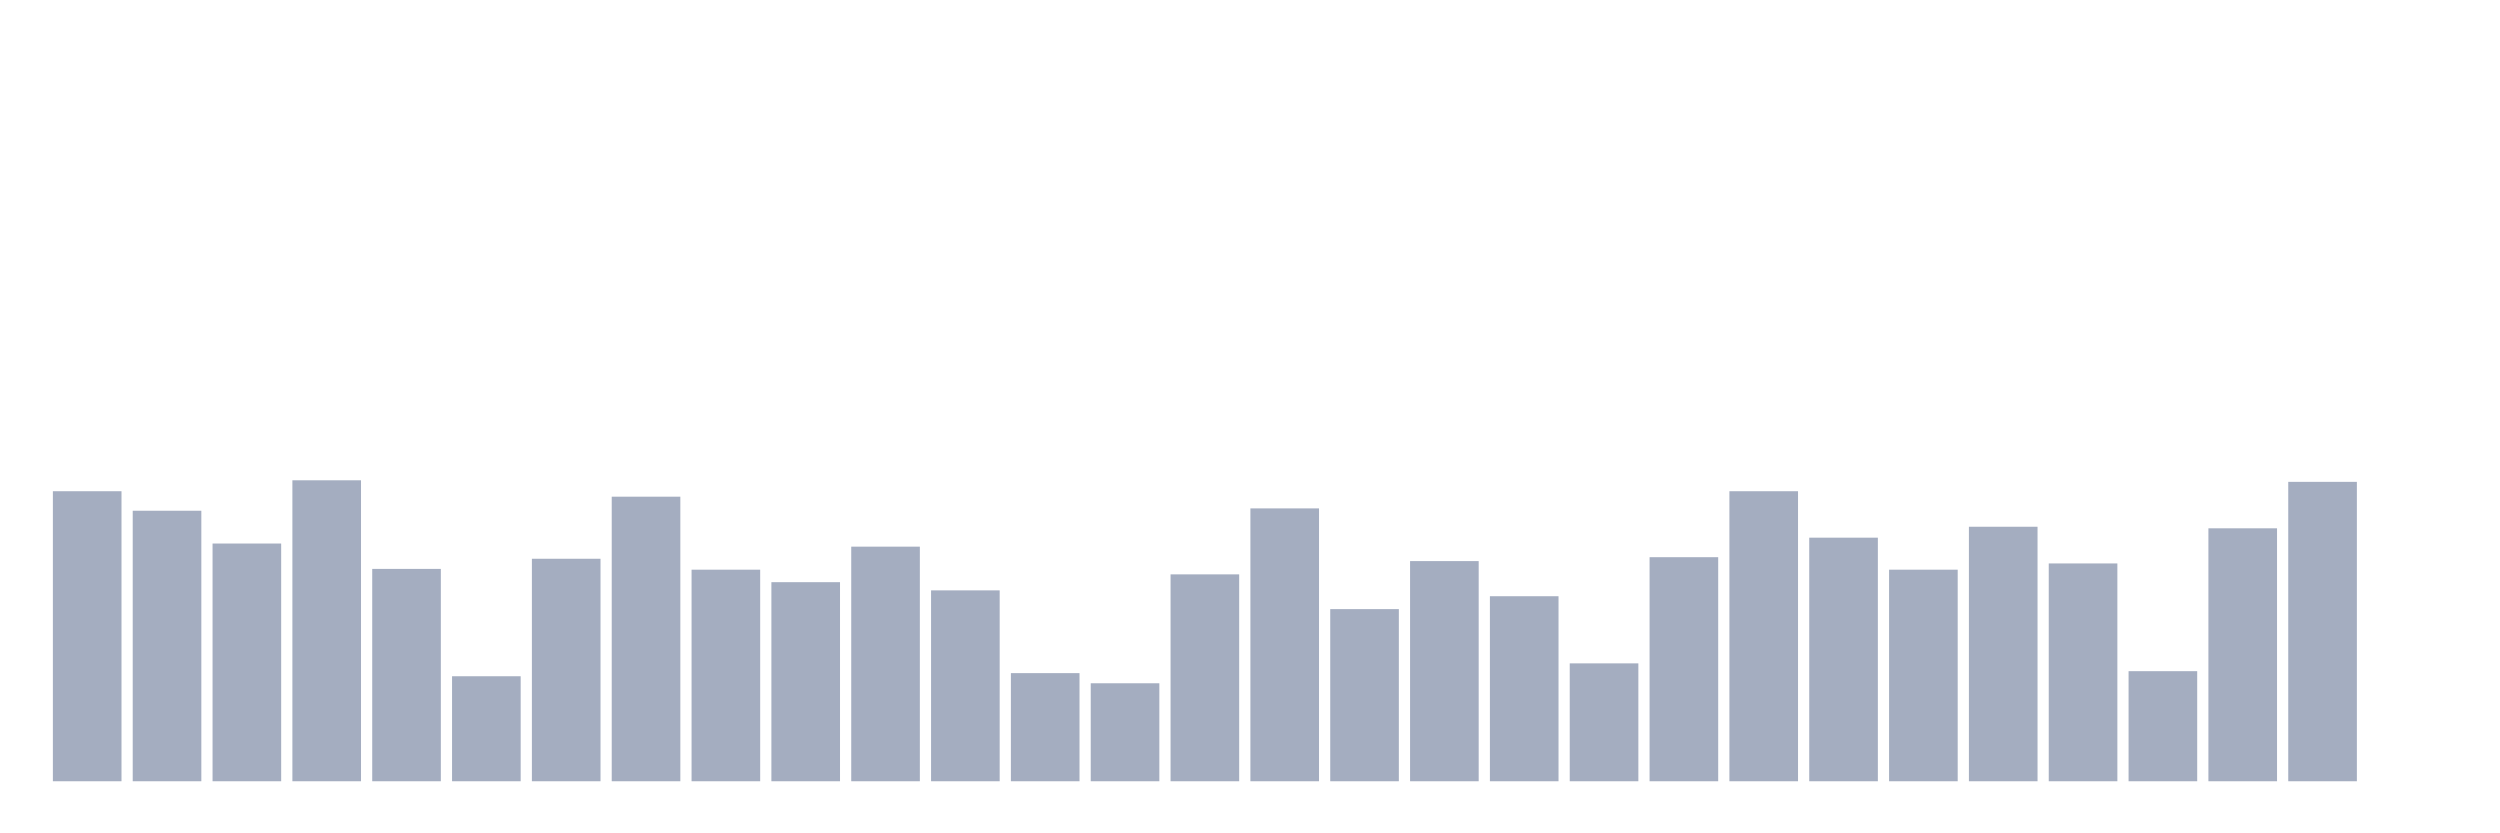 <svg xmlns="http://www.w3.org/2000/svg" viewBox="0 0 480 160"><g transform="translate(10,10)"><rect class="bar" x="0.153" width="13.175" y="84.315" height="55.685" fill="rgb(164,173,192)"></rect><rect class="bar" x="15.482" width="13.175" y="88.062" height="51.938" fill="rgb(164,173,192)"></rect><rect class="bar" x="30.81" width="13.175" y="94.358" height="45.642" fill="rgb(164,173,192)"></rect><rect class="bar" x="46.138" width="13.175" y="82.216" height="57.784" fill="rgb(164,173,192)"></rect><rect class="bar" x="61.466" width="13.175" y="99.229" height="40.771" fill="rgb(164,173,192)"></rect><rect class="bar" x="76.794" width="13.175" y="119.839" height="20.161" fill="rgb(164,173,192)"></rect><rect class="bar" x="92.123" width="13.175" y="97.281" height="42.719" fill="rgb(164,173,192)"></rect><rect class="bar" x="107.451" width="13.175" y="85.364" height="54.636" fill="rgb(164,173,192)"></rect><rect class="bar" x="122.779" width="13.175" y="99.379" height="40.621" fill="rgb(164,173,192)"></rect><rect class="bar" x="138.107" width="13.175" y="101.777" height="38.223" fill="rgb(164,173,192)"></rect><rect class="bar" x="153.436" width="13.175" y="94.957" height="45.043" fill="rgb(164,173,192)"></rect><rect class="bar" x="168.764" width="13.175" y="103.351" height="36.649" fill="rgb(164,173,192)"></rect><rect class="bar" x="184.092" width="13.175" y="119.24" height="20.76" fill="rgb(164,173,192)"></rect><rect class="bar" x="199.42" width="13.175" y="121.188" height="18.812" fill="rgb(164,173,192)"></rect><rect class="bar" x="214.748" width="13.175" y="100.278" height="39.722" fill="rgb(164,173,192)"></rect><rect class="bar" x="230.077" width="13.175" y="87.612" height="52.388" fill="rgb(164,173,192)"></rect><rect class="bar" x="245.405" width="13.175" y="106.949" height="33.051" fill="rgb(164,173,192)"></rect><rect class="bar" x="260.733" width="13.175" y="97.73" height="42.27" fill="rgb(164,173,192)"></rect><rect class="bar" x="276.061" width="13.175" y="104.475" height="35.525" fill="rgb(164,173,192)"></rect><rect class="bar" x="291.39" width="13.175" y="117.366" height="22.634" fill="rgb(164,173,192)"></rect><rect class="bar" x="306.718" width="13.175" y="96.981" height="43.019" fill="rgb(164,173,192)"></rect><rect class="bar" x="322.046" width="13.175" y="84.315" height="55.685" fill="rgb(164,173,192)"></rect><rect class="bar" x="337.374" width="13.175" y="93.233" height="46.767" fill="rgb(164,173,192)"></rect><rect class="bar" x="352.702" width="13.175" y="99.379" height="40.621" fill="rgb(164,173,192)"></rect><rect class="bar" x="368.031" width="13.175" y="91.135" height="48.865" fill="rgb(164,173,192)"></rect><rect class="bar" x="383.359" width="13.175" y="98.18" height="41.82" fill="rgb(164,173,192)"></rect><rect class="bar" x="398.687" width="13.175" y="118.865" height="21.135" fill="rgb(164,173,192)"></rect><rect class="bar" x="414.015" width="13.175" y="91.435" height="48.565" fill="rgb(164,173,192)"></rect><rect class="bar" x="429.344" width="13.175" y="82.516" height="57.484" fill="rgb(164,173,192)"></rect><rect class="bar" x="444.672" width="13.175" y="140" height="0" fill="rgb(164,173,192)"></rect></g></svg>
